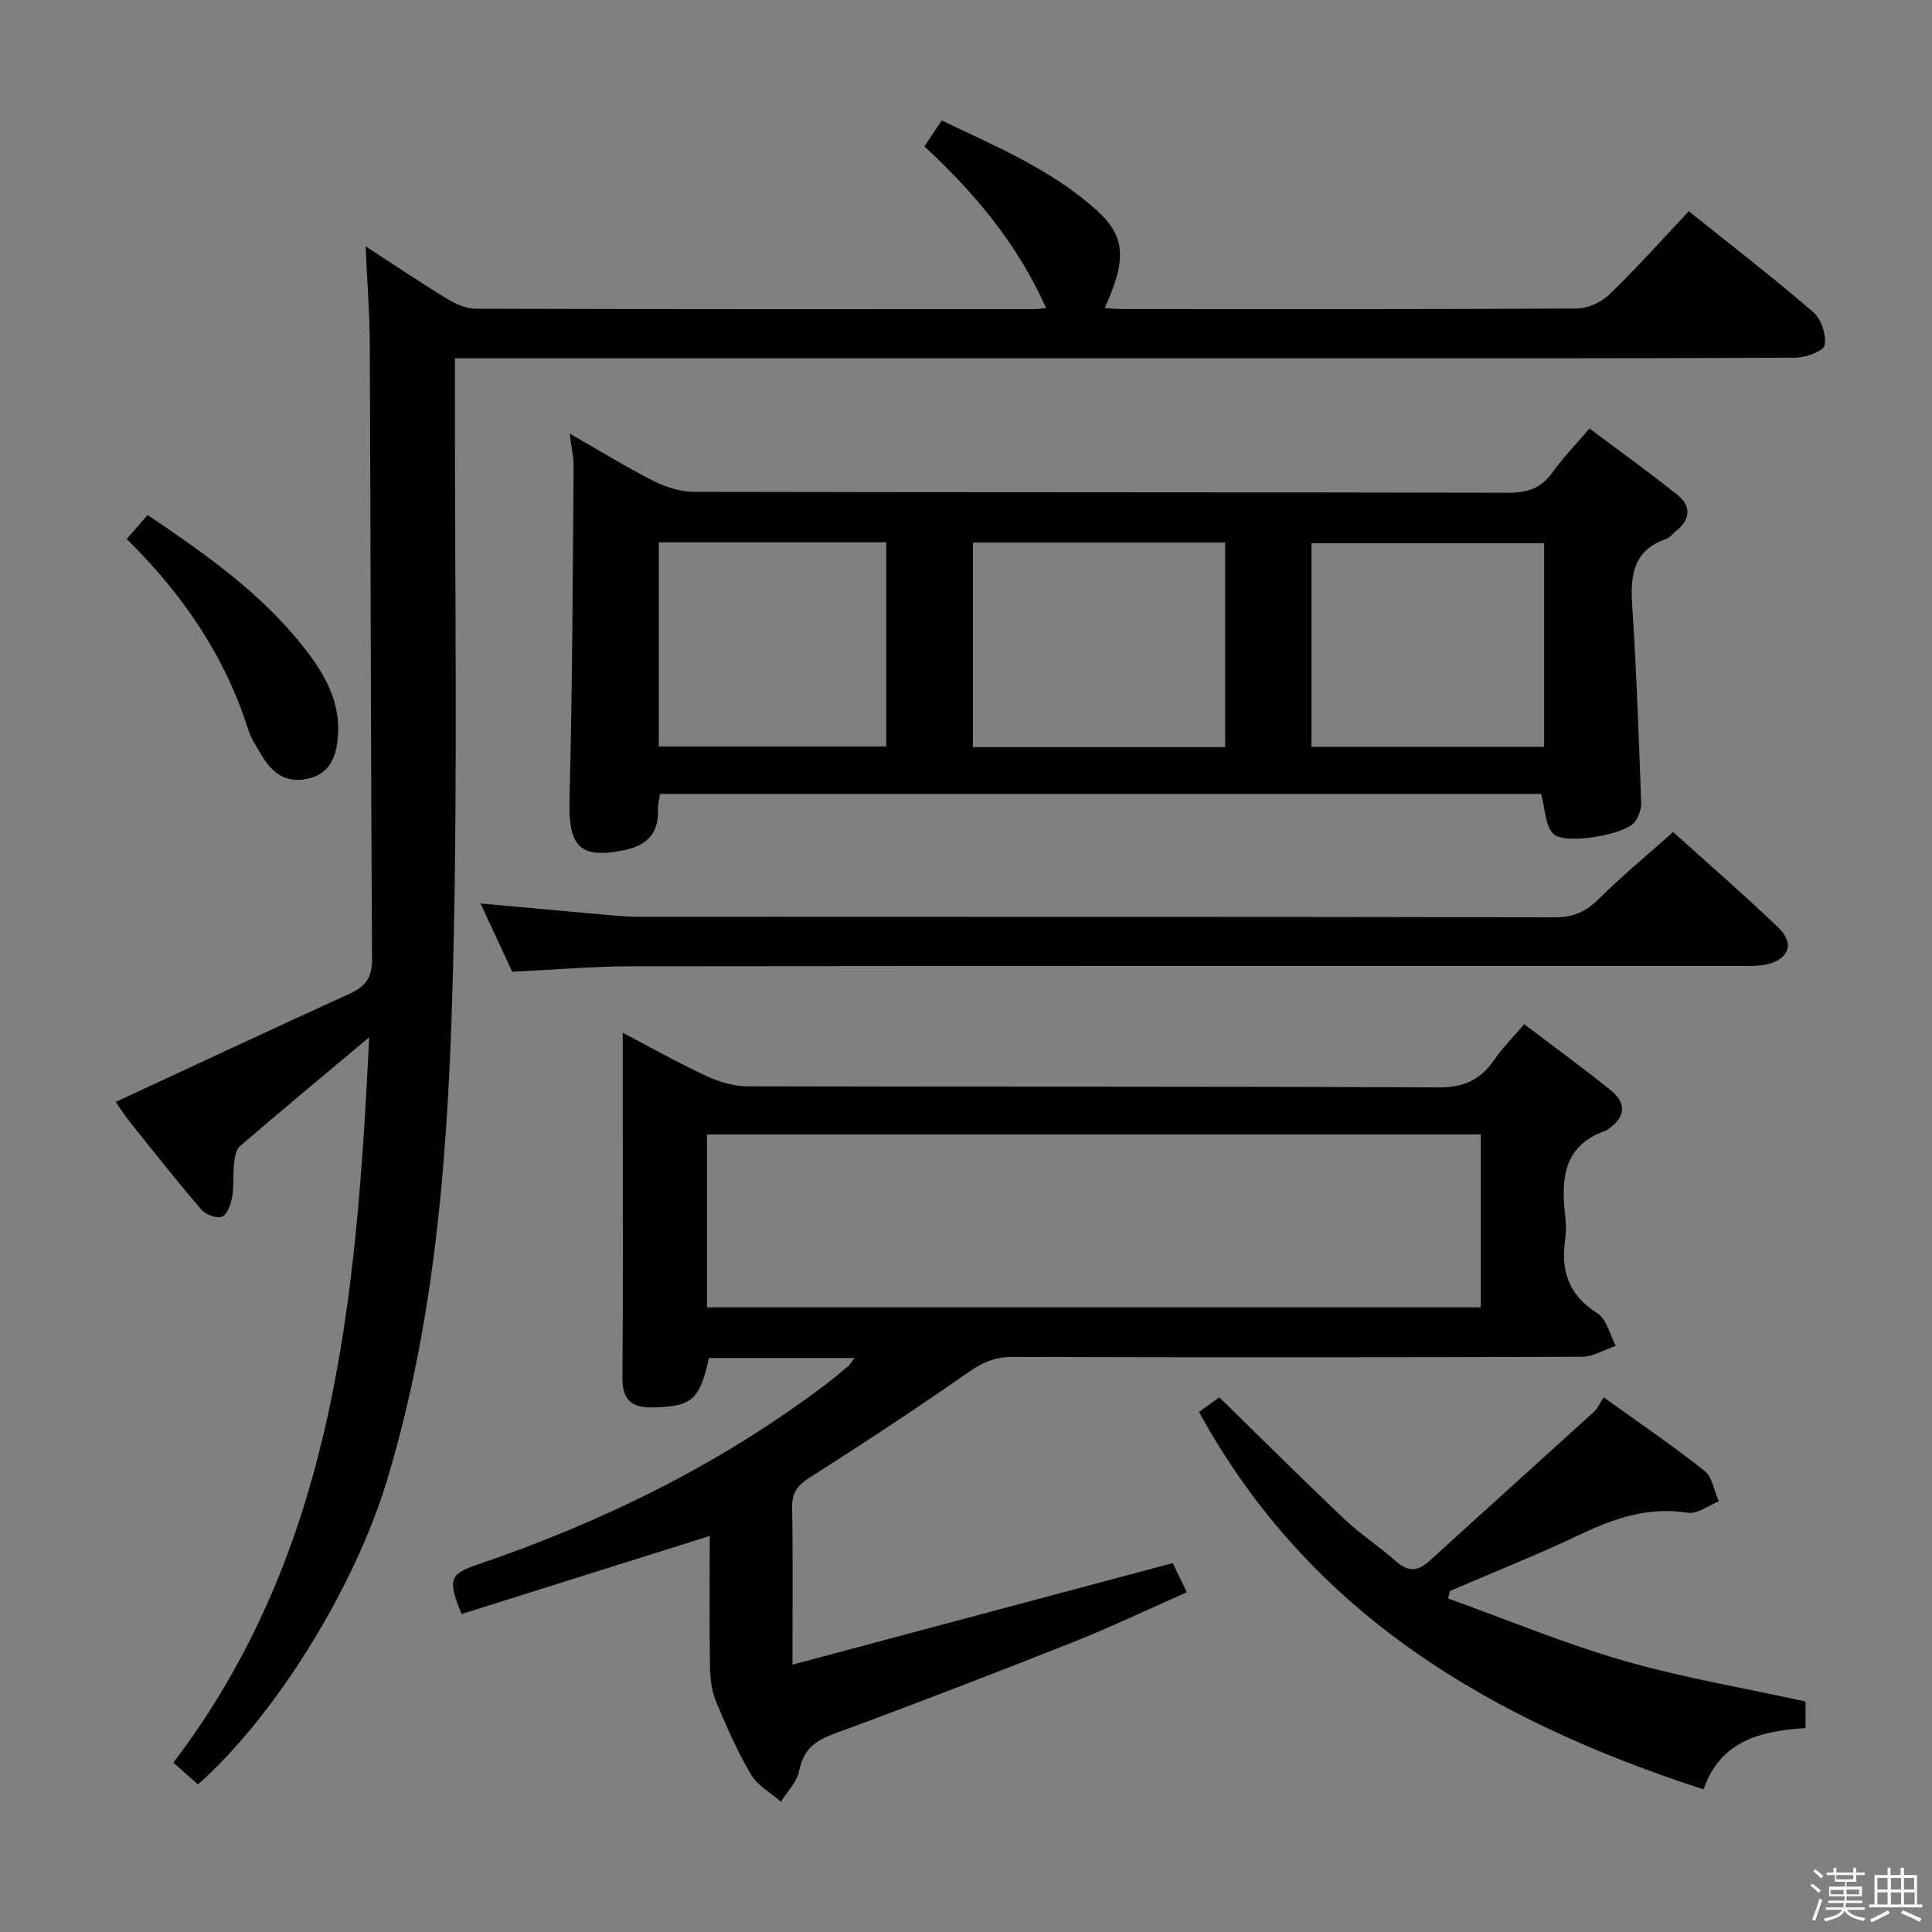 <svg enable-background="new 0 0 400 400" viewBox="0 0 400 400" xmlns="http://www.w3.org/2000/svg"><rect x="0" y="0" width="400" height="400" fill="#808080" stroke="none"/><path d="m374.8 390.4.4-.4c.7.5 1.3 1 1.8 1.4l-.5.5c-.5-.6-1.1-1.1-1.7-1.5zm1 7.3-.6-.3c.5-1.4 1.1-2.8 1.5-4.3.2.1.4.2.6.3-.5 1.3-1 2.8-1.5 4.3zm-.4-10.3.4-.4c.4.3 1 .8 1.7 1.4l-.5.5c-.4-.5-1-1-1.6-1.5zm2.5.3h1.7v-1h.6v1h3.5v-1h.6v1h1.8v.5h-1.8v1.4h-2v1h3.2v2h-3.2v.9h3.3v.5h-3.4c0 .3-.1.6-.1.9h4v.5h-3.7c.7.9 1.9 1.5 3.8 1.7-.1.2-.2.4-.3.6-2.1-.4-3.5-1.1-4-2.1-.4 1-1.8 1.7-4 2.2-.1-.2-.2-.4-.3-.6 2.1-.4 3.4-1 3.8-1.8h-3.4v-.5h3.6c.1-.3.1-.6.2-.9h-3.3v-.5h3.4c0-.3 0-.6 0-.9h-3.2v-2h3.3v-1h-2.1v-1.4h-1.7v-.5zm1.1 3.5v1h2.7c0-.3 0-.4 0-.4 0-.1 0-.2 0-.2 0-.1 0-.2 0-.3h-2.7zm1.2-3v.9h3.5v-.9zm4.7 3h-2.6v.6.4h2.6z" fill="#fafafb"/><path d="m393.6 386.7h.6v1.5h2.7v6.1h1.1v.6h-11v-.6h1.1v-6.1h2.7v-1.5h.6v1.5h2.1v-1.5zm-2.7 8.8.4.6c-1.2.6-2.5 1.3-3.8 1.9-.1-.2-.2-.4-.3-.6 1.2-.6 2.5-1.2 3.7-1.9zm-2.2-6.7v2.4h2.1v-2.4zm0 3v2.5h2.1v-2.5zm2.8-3v2.4h2.1v-2.4zm0 3v2.5h2.1v-2.5zm6 6.1c-1.4-.7-2.7-1.3-3.9-1.8l.3-.6c1.5.6 2.7 1.2 3.9 1.7zm-1.2-9.1h-2.1v2.4h2.1zm-2.1 3v2.5h2.2v-2.5z" fill="#fafafb"/><g fill="#010100"><path d="m40.98 369.45c-1.69-1.5-3.15-2.81-5.08-4.52 33.59-44.17 37.87-96.17 40.54-150.18-9.63 8.08-18.27 15.25-26.78 22.57-.83.72-1.06 2.35-1.2 3.6-.25 2.31 0 4.69-.4 6.97-.27 1.48-1.03 3.59-2.11 4.01-1.11.43-3.38-.44-4.28-1.48-5.08-5.92-9.92-12.06-14.8-18.15-1.12-1.4-2.07-2.93-2.9-4.13 16.3-7.56 32.35-15.08 48.48-22.43 3.26-1.49 4.6-3.35 4.58-7.14-.26-42.49-.29-84.99-.47-127.48-.03-6.3-.53-12.59-.87-20.1 6.23 4.04 11.5 7.61 16.93 10.91 1.75 1.06 3.92 2.02 5.9 2.02 38.5.12 77 .09 115.5.08.77 0 1.53-.13 2.57-.22-5.88-13.16-14.63-23.69-25.2-33.46 1.17-1.76 2.24-3.36 3.58-5.38 11.27 5.4 22.77 10.18 32.1 18.61 6.02 5.44 6.21 10.28 1.62 20.24 1.39.08 2.61.2 3.84.2 31.33.01 62.66.07 94-.12 2.28-.01 5.06-1.34 6.73-2.96 5.61-5.43 10.82-11.26 16.39-17.17 8.73 6.99 17.43 13.7 25.74 20.86 1.66 1.43 2.78 4.73 2.39 6.85-.23 1.24-3.93 2.6-6.07 2.61-34.83.16-69.66.12-104.5.12-55.5 0-111 0-166.49 0-1.96 0-3.92 0-6.53 0v6.33c-.06 40 .62 80.01-.39 119.99-.9 35.69-3.23 71.39-13.66 105.95-6.73 22.24-23.05 48.73-39.16 63z"/><path d="m176.92 281.16c-10.57 0-20.38 0-30.15 0-1.89 8.69-3.52 10.05-11.6 10.24-4.34.1-6.34-1.53-6.3-6.16.15-18.16.06-36.33.06-54.49 0-5.33 0-10.66 0-16.92 6.1 3.19 11.63 6.31 17.37 8.97 2.6 1.21 5.63 2.11 8.46 2.11 47.66.13 95.33-.01 142.99.23 5.28.03 8.76-1.55 11.62-5.72 1.67-2.44 3.81-4.57 6.2-7.37 6.13 4.65 12.14 9.02 17.92 13.68 3.31 2.68 3.09 5.6-.55 8.04-.14.09-.25.25-.4.3-8.81 2.99-9.38 9.91-8.49 17.6.19 1.64.22 3.36-.01 4.99-.9 6.46.72 11.49 6.63 15.2 1.94 1.22 2.62 4.46 3.87 6.78-2.36.79-4.71 2.26-7.07 2.27-39.33.14-78.66.15-117.99.03-3.58-.01-6.15 1.2-9.02 3.2-10.78 7.5-21.75 14.74-32.83 21.78-2.57 1.63-3.69 3.16-3.63 6.24.19 10.3.07 20.6.07 32.49 26.69-7.13 52.56-14.04 78.73-21.03.68 1.42 1.6 3.33 2.91 6.04-8.1 3.57-15.82 7.27-23.75 10.41-16.37 6.49-32.8 12.82-49.32 18.9-3.99 1.47-6.36 3.36-7.19 7.7-.44 2.28-2.46 4.25-3.76 6.36-2.11-1.85-4.85-3.32-6.19-5.61-2.85-4.85-5.16-10.05-7.3-15.26-.92-2.26-1.17-4.91-1.21-7.39-.14-8.99-.05-17.98-.05-26.77-17.26 5.43-34.37 10.81-51.38 16.17-2.9-7.14-2.48-8.26 3.17-10.19 25.98-8.85 50.35-20.79 72.31-37.41 1.59-1.21 3.12-2.5 4.65-3.79.31-.3.53-.71 1.23-1.62zm129.66-46.29c-53.58 0-106.92 0-160.2 0v35.81h160.2c0-12.08 0-23.83 0-35.81z"/><path d="m319.08 164.37c-60.64 0-121.38 0-182.43 0-.17 1.24-.49 2.35-.44 3.43.21 4.94-2.58 7.32-6.98 8.22-9.26 1.9-11.58-.81-11.32-10.51.61-22.91.65-45.83.85-68.75.02-2.1-.47-4.21-.81-6.99 6.14 3.51 11.64 6.91 17.39 9.82 2.54 1.29 5.59 2.24 8.41 2.24 56.13.13 112.25.05 168.38.19 4.03.01 6.93-.86 9.29-4.21 2.1-2.97 4.68-5.59 7.67-9.09 6.18 4.63 12.33 9.03 18.22 13.76 2.91 2.34 2.7 5.14-.36 7.51-.66.51-1.19 1.32-1.92 1.57-6.87 2.31-7.52 7.5-7.1 13.77.89 13.57 1.35 27.17 1.86 40.77.05 1.35-.48 2.99-1.31 4.06-2.11 2.72-14.7 4.87-16.95 2.42-1.63-1.75-1.59-5.03-2.45-8.21zm-117.64-52.04v42.35h52.21c0-14.27 0-28.28 0-42.35-17.58 0-34.8 0-52.21 0zm118.25.14c-16.47 0-32.33 0-48.17 0v42.15h48.17c0-14.19 0-28.08 0-42.15zm-183.29-.19v42.27h47.09c0-14.28 0-28.17 0-42.27-15.79 0-31.23 0-47.09 0z"/><path d="m106.05 201.19c-2.09-4.51-4.17-8.99-6.56-14.14 8.18.74 15.67 1.44 23.17 2.1 3.14.27 6.29.65 9.43.65 63.29.04 126.58-.01 189.87.12 3.85.01 6.46-1.23 9.12-3.87 4.71-4.67 9.85-8.91 15.32-13.78 6.62 5.97 14.37 12.68 21.78 19.77 3.52 3.37 2.14 6.77-2.78 7.7-1.78.34-3.64.26-5.47.26-76.28.01-152.56-.03-228.84.06-8.13 0-16.25.71-25.04 1.13z"/><path d="m332.03 289.3c7.51 5.41 14.39 10.08 20.89 15.24 1.62 1.29 1.99 4.16 2.94 6.3-2.15.84-4.45 2.67-6.41 2.36-7.98-1.26-14.96 1.02-22.01 4.37-8.94 4.25-18.16 7.91-27.25 11.83-.12.52-.24 1.03-.37 1.55 12.09 4.35 24.01 9.31 36.33 12.87 12.23 3.53 24.88 5.65 37.67 8.46v5.49c-8.92.64-17.53 2.33-21.12 12.71-43.86-14.28-81.44-36.11-104.46-78.15 1.46-1.05 2.9-2.09 4.21-3.03 8.75 8.55 17.21 16.99 25.89 25.21 3.37 3.19 7.33 5.76 10.81 8.84 2.54 2.24 4.54 1.89 6.87-.24 11.3-10.3 22.67-20.51 33.98-30.81.83-.76 1.31-1.92 2.03-3z"/><path d="m26.24 111.6c1.62-1.87 2.9-3.34 4.32-4.98 12.15 8.22 23.85 16.41 32.72 27.9 4.03 5.21 7.21 10.9 6.69 17.77-.29 3.88-1.34 7.66-5.91 8.85-4.62 1.2-7.68-.97-9.89-4.77-1-1.72-2.18-3.41-2.77-5.27-4.8-15.25-13.52-28.02-25.16-39.5z"/></g></svg>